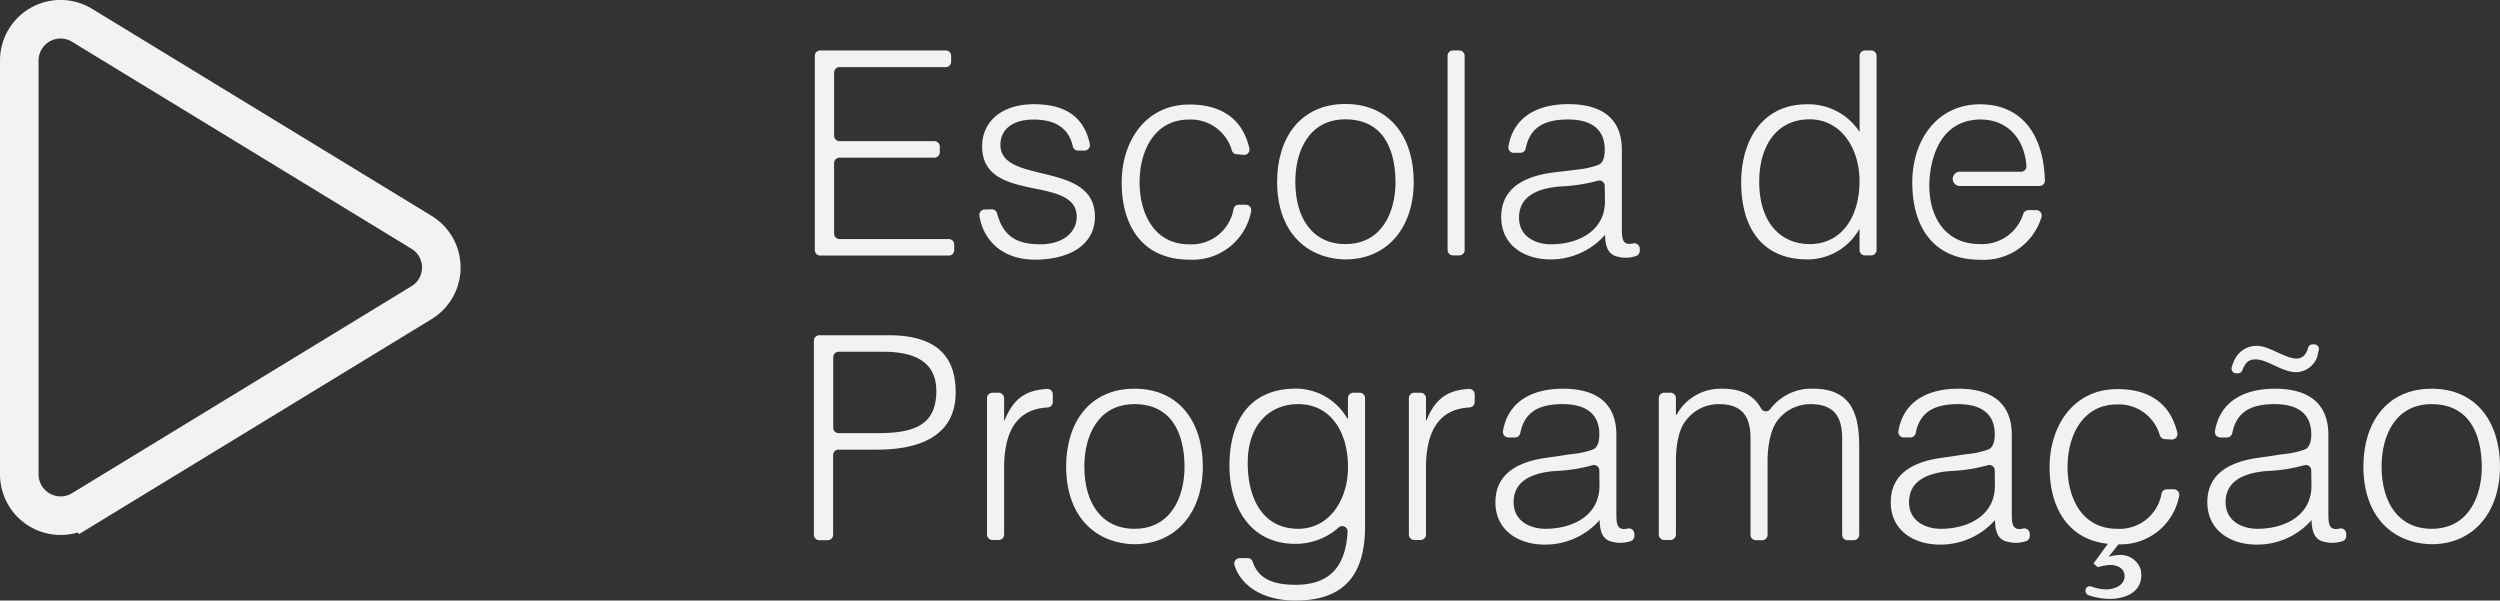 <svg xmlns="http://www.w3.org/2000/svg" viewBox="0 0 324.09 77.85"><rect x="0" y="0" width="324.09" height="77.85" fill="#333333" stroke="none"/><defs><style>.cls-1{fill:none;stroke:#f2f2f2;stroke-miterlimit:10;stroke-width:5px;}.cls-2{fill:#f2f2f2;}</style></defs><title>EP_logo_01</title><g id="Layer_2" data-name="Layer 2"><g id="Layer_2-2" data-name="Layer 2"><path class="cls-1" d="M7.85,66.85A5.36,5.36,0,0,1,2.5,61.5V7.85a5.35,5.35,0,0,1,8.14-4.57l44,26.83a5.34,5.34,0,0,1,0,9.13l-44,26.83A5.37,5.37,0,0,1,7.85,66.85ZM50.48,32.39Z"/><path class="cls-2" d="M105.63,32.41V7.24a.7.7,0,0,1,.7-.7H122.6a.7.7,0,0,1,.7.7V8a.7.7,0,0,1-.7.7H108.84a.7.7,0,0,0-.71.7v8.19a.71.71,0,0,0,.71.71h12.28a.7.7,0,0,1,.71.7v.73a.71.71,0,0,1-.71.71H108.84a.7.7,0,0,0-.71.7v9.15a.7.7,0,0,0,.71.7H123a.7.7,0,0,1,.7.7v.74a.7.7,0,0,1-.7.7H106.33A.7.7,0,0,1,105.63,32.41Z"/><path class="cls-2" d="M128.58,27.13a.71.71,0,0,1,.68.54c.77,2.88,2.46,4,5.59,4s4.73-1.7,4.73-3.55c0-5.53-12.26-1.62-12.26-9.15,0-3.17,2.48-5.46,6.72-5.46,3.85,0,6.45,1.47,7.24,5.15a.71.71,0,0,1-.69.86h-.82a.69.69,0,0,1-.69-.53c-.57-2.55-2.48-3.49-5.08-3.49-2.8,0-4.31,1.33-4.31,3.28,0,5.21,12.25,2,12.25,9.31,0,3.65-3.29,5.57-7.79,5.57-4.16,0-6.68-2.46-7.18-5.68a.7.7,0,0,1,.69-.82Z"/><path class="cls-2" d="M160.35,20a.69.69,0,0,1-.66-.5,5.52,5.52,0,0,0-5.54-4c-4.54,0-6.42,4.13-6.42,8.12s1.85,8.05,6.42,8.05a5.52,5.52,0,0,0,5.76-4.57.71.71,0,0,1,.69-.56h.91a.71.71,0,0,1,.68.88,7.71,7.71,0,0,1-8,6.24c-6.09,0-8.78-4.39-8.78-10,0-5.31,3.06-10.11,8.78-10.11,4.1,0,6.88,1.82,7.77,5.66a.7.7,0,0,1-.68.87Z"/><path class="cls-2" d="M165.56,23.55c0-5.57,2.95-10.07,8.85-10.07s8.86,4.46,8.86,10.07c0,6.06-3.51,10.08-8.86,10.08C169.54,33.55,165.56,30.23,165.56,23.55Zm8.85-8.08c-4.65,0-6.49,4-6.49,8.08,0,4.76,2.25,8.09,6.49,8.09,4.65,0,6.5-4,6.5-8.09C180.87,19.05,179.1,15.47,174.41,15.47Z"/><path class="cls-2" d="M187.66,32.41V7.24a.7.7,0,0,1,.7-.7h.81a.7.7,0,0,1,.7.7V32.41a.7.7,0,0,1-.7.7h-.81A.7.7,0,0,1,187.66,32.41Z"/><path class="cls-2" d="M204.3,22a11.43,11.43,0,0,0,2.92-.63c.74-.33.81-1.33.81-2,0-2.26-1.33-3.88-4.76-3.88-2.89,0-4.92.89-5.49,3.78a.68.68,0,0,1-.68.54h-.86a.7.7,0,0,1-.69-.82c.66-3.91,3.85-5.49,7.76-5.49s6.94,1.51,6.94,5.94V29.83c0,1.44.3,2,1.48,1.72a.7.7,0,0,1,.84.68v.29a.69.69,0,0,1-.5.67,3.95,3.95,0,0,1-2.23.11c-1.48-.23-1.73-1.52-1.77-2.85A9.39,9.39,0,0,1,201,33.63c-3.36,0-6.39-1.81-6.39-5.5,0-3.21,2.22-5.17,6.68-5.76Zm3.73,2.1a.7.7,0,0,0-.9-.67,21.56,21.56,0,0,1-4.82.74c-3.36.26-5.39,1.48-5.39,4.06,0,2.33,2,3.44,4.14,3.44,3.5,0,7-1.7,7-5.58Z"/><path class="cls-2" d="M241.76,6.54h.81a.7.7,0,0,1,.7.7V32.41a.7.7,0,0,1-.7.7h-.81a.7.7,0,0,1-.7-.7V29.75H241a7.71,7.71,0,0,1-6.65,3.88c-6.16,0-8.63-4.39-8.63-10,0-5.35,2.69-10.11,8.52-10.11a7.93,7.93,0,0,1,6.83,3.58V7.24A.7.7,0,0,1,241.76,6.54Zm-7.16,8.93c-4.58,0-6.72,3.88-6.53,8.67s2.8,7.5,6.53,7.5c4.17,0,6.46-3.55,6.46-8.16C241.06,19.16,238.62,15.47,234.6,15.47Z"/><path class="cls-2" d="M250.11,24.07c0,4.32,2.28,7.57,6.52,7.57a5.6,5.6,0,0,0,5.65-3.89.73.73,0,0,1,.68-.51h1a.71.71,0,0,1,.66,1,7.8,7.8,0,0,1-7.94,5.43c-6.12,0-8.78-4.36-8.78-10s3.32-10.15,8.78-10.15c5.06,0,8.22,3.47,8.41,9.88a.7.7,0,0,1-.71.71H254.07a.93.93,0,0,1-.93-.91h0a.93.93,0,0,1,.93-.94H262a.7.7,0,0,0,.7-.77c-.26-3.36-2.31-6-6-6C250.15,15.6,250.11,23.33,250.11,24.07Z"/><path class="cls-2" d="M105.51,69.33V44.16a.7.7,0,0,1,.71-.7h9c6.9,0,8.67,3.43,8.67,7.41,0,6-5.27,7.42-10.18,7.42h-5a.71.71,0,0,0-.71.7V69.33a.7.7,0,0,1-.7.7h-1.1A.71.71,0,0,1,105.51,69.33Zm8.27-13.18c4.69,0,7.6-1,7.6-5.46,0-3.32-2.14-5.09-6.86-5.09h-5.79a.7.7,0,0,0-.71.7v9.15a.7.7,0,0,0,.71.7Z"/><path class="cls-2" d="M129.46,70h-.81a.71.71,0,0,1-.7-.7V51.61a.71.71,0,0,1,.7-.7h.81a.71.71,0,0,1,.71.7v2.88h.07c1.12-2.81,2.74-3.91,5.48-4.07a.7.7,0,0,1,.76.7v1a.7.7,0,0,1-.65.7c-4.45.22-5.66,3.77-5.66,7.85v8.68A.71.71,0,0,1,129.46,70Z"/><path class="cls-2" d="M138.21,60.47c0-5.57,2.95-10.08,8.86-10.08s8.86,4.47,8.86,10.08c0,6-3.51,10.08-8.86,10.08C142.2,70.47,138.21,67.15,138.21,60.47Zm8.86-8.08c-4.65,0-6.5,4-6.5,8.08,0,4.76,2.25,8.08,6.5,8.08,4.65,0,6.49-4,6.49-8.08C153.53,56,151.76,52.39,147.07,52.39Z"/><path class="cls-2" d="M175.45,50.91h.81a.7.7,0,0,1,.7.7V68.18c0,5.13-1.7,9.67-9,9.67-4.89,0-7.29-2.44-7.92-4.58a.71.71,0,0,1,.68-.92h1a.7.7,0,0,1,.67.46c.81,2.49,3.12,3,5.59,3,5.11,0,6.49-3.21,6.72-6.85a.7.7,0,0,0-1.16-.58,8.36,8.36,0,0,1-5.63,2.12c-5.83,0-8.53-4.77-8.53-10.12,0-5.64,2.48-10,8.64-10a7.7,7.7,0,0,1,6.64,3.88h.08V51.61A.7.7,0,0,1,175.45,50.91Zm-7.16,1.48c-3.73,0-6.5,2.69-6.54,7.49s2,8.67,6.54,8.67c4,0,6.46-3.69,6.46-8C174.75,55.93,172.46,52.39,168.29,52.39Z"/><path class="cls-2" d="M184.15,70h-.81a.71.71,0,0,1-.7-.7V51.61a.71.71,0,0,1,.7-.7h.81a.71.71,0,0,1,.71.7v2.88h.07c1.12-2.81,2.74-3.91,5.48-4.07a.7.7,0,0,1,.76.7v1a.7.7,0,0,1-.65.7c-4.45.22-5.66,3.77-5.66,7.85v8.68A.71.71,0,0,1,184.15,70Z"/><path class="cls-2" d="M203.6,58.88a11.1,11.1,0,0,0,2.92-.62c.74-.34.81-1.33.81-2,0-2.25-1.33-3.87-4.76-3.87-2.89,0-4.93.88-5.49,3.77a.69.69,0,0,1-.68.55h-.86a.72.72,0,0,1-.7-.83c.67-3.9,3.86-5.49,7.77-5.49s6.93,1.52,6.93,6v10.4c0,1.44.31,2,1.49,1.72a.71.71,0,0,1,.84.69v.29a.69.69,0,0,1-.5.67,4.59,4.59,0,0,1-1.23.21,4,4,0,0,1-1-.11c-1.48-.22-1.74-1.51-1.77-2.84a9.39,9.39,0,0,1-7.13,3.18c-3.35,0-6.38-1.81-6.38-5.5,0-3.21,2.21-5.17,6.68-5.76Zm3.73,2.1a.7.7,0,0,0-.9-.67,21,21,0,0,1-4.82.75c-3.36.26-5.39,1.48-5.39,4.06,0,2.33,2,3.43,4.13,3.43,3.51,0,7-1.7,7-5.57Z"/><path class="cls-2" d="M216.55,70h-.81a.71.71,0,0,1-.7-.7V51.61a.71.71,0,0,1,.7-.7h.81a.71.71,0,0,1,.71.7v2.18h.07a6.53,6.53,0,0,1,5.9-3.4c2.87,0,4.23,1.09,5.08,2.57a.7.7,0,0,0,1.16.1,6.67,6.67,0,0,1,5.61-2.67c5.21,0,5.94,3.73,5.94,7.57V69.33a.7.7,0,0,1-.7.7h-.81a.7.7,0,0,1-.7-.7V56.82c0-2.73-1-4.43-4.1-4.43a5.32,5.32,0,0,0-4.32,2.18c-.95,1.25-1.25,3.58-1.25,5.16v9.6a.7.7,0,0,1-.7.7h-.81a.7.7,0,0,1-.7-.7V56.82c0-2.73-1-4.43-4.1-4.43a5.32,5.32,0,0,0-4.32,2.18c-1,1.25-1.25,3.58-1.25,5.16v9.6A.71.71,0,0,1,216.55,70Z"/><path class="cls-2" d="M254.86,58.88a11.1,11.1,0,0,0,2.92-.62c.73-.34.81-1.33.81-2,0-2.25-1.33-3.87-4.76-3.87-2.89,0-4.93.88-5.49,3.77a.7.7,0,0,1-.68.55h-.86a.71.71,0,0,1-.7-.83c.66-3.9,3.86-5.49,7.76-5.49s6.94,1.52,6.94,6v10.4c0,1.44.31,2,1.49,1.72a.71.71,0,0,1,.84.69v.29a.69.69,0,0,1-.5.67,4.6,4.6,0,0,1-1.24.21,4,4,0,0,1-1-.11c-1.48-.22-1.74-1.51-1.77-2.84a9.39,9.39,0,0,1-7.13,3.18c-3.36,0-6.38-1.81-6.38-5.5,0-3.21,2.21-5.17,6.68-5.76Zm3.73,2.1a.7.7,0,0,0-.9-.67,21,21,0,0,1-4.82.75c-3.36.26-5.39,1.48-5.39,4.06,0,2.33,2,3.43,4.13,3.43,3.51,0,7-1.7,7-5.57Z"/><path class="cls-2" d="M280.66,56.93a.72.72,0,0,1-.67-.5,5.52,5.52,0,0,0-5.53-4c-4.54,0-6.43,4.13-6.43,8.12s1.85,8,6.43,8A5.51,5.51,0,0,0,280.21,64a.72.72,0,0,1,.69-.57h.91a.71.71,0,0,1,.68.89,7.71,7.71,0,0,1-8,6.24c-6.09,0-8.79-4.4-8.79-10,0-5.32,3.07-10.12,8.79-10.12,4.09,0,6.87,1.83,7.77,5.67a.72.72,0,0,1-.69.87ZM270.38,76.34a.6.6,0,0,1,.74-.31,6,6,0,0,0,1.86.38c1.07,0,2.44-.48,2.44-1.73,0-1-.93-1.44-1.85-1.44a6.58,6.58,0,0,0-1.62.29l-.56-.48,2-2.73A.7.7,0,0,1,274,70h1.09l-1.74,2.18a5.71,5.71,0,0,1,1.33-.23,2.72,2.72,0,0,1,2.84,1.92c.48,2.66-1.7,3.77-4.06,3.77a8.84,8.84,0,0,1-2.68-.47.61.61,0,0,1-.36-.86Z"/><path class="cls-2" d="M295.9,58.88a11,11,0,0,0,2.91-.62c.74-.34.81-1.33.81-2,0-2.25-1.32-3.87-4.76-3.87-2.89,0-4.92.88-5.48,3.77a.71.71,0,0,1-.69.55h-.86a.71.71,0,0,1-.69-.83c.66-3.9,3.85-5.49,7.76-5.49s6.94,1.52,6.94,6v10.4c0,1.44.3,2,1.48,1.72a.71.71,0,0,1,.84.69v.29a.69.69,0,0,1-.5.67,4.59,4.59,0,0,1-1.23.21,4.09,4.09,0,0,1-1-.11c-1.47-.22-1.73-1.51-1.77-2.84a9.36,9.36,0,0,1-7.12,3.18c-3.36,0-6.39-1.81-6.39-5.5,0-3.21,2.22-5.17,6.68-5.76Zm3.72,2.1a.7.7,0,0,0-.9-.67,20.94,20.94,0,0,1-4.82.75c-3.35.26-5.38,1.48-5.38,4.06,0,2.33,2,3.43,4.13,3.43,3.51,0,7-1.7,7-5.57ZM289.9,48.4a.62.62,0,0,1-.6-.75,5.16,5.16,0,0,1,.62-1.43,3.14,3.14,0,0,1,3.25-1.32c1.36.25,3.24,1.58,4.54,1.58.89,0,1.3-.67,1.51-1.41a.61.61,0,0,1,.59-.43h.2a.61.61,0,0,1,.59.76l-.15.58a.56.56,0,0,1,0,.12,3,3,0,0,1-2.7,2.15c-2,0-3.7-1.66-5.39-1.66-1,0-1.39.66-1.68,1.43a.61.61,0,0,1-.57.38Z"/><path class="cls-2" d="M306.38,60.47c0-5.57,2.95-10.08,8.85-10.08s8.86,4.47,8.86,10.08c0,6-3.5,10.08-8.86,10.08C310.36,70.47,306.38,67.15,306.38,60.47Zm8.85-8.08c-4.65,0-6.49,4-6.49,8.08,0,4.76,2.25,8.08,6.49,8.08,4.65,0,6.5-4,6.5-8.08C321.69,56,319.92,52.39,315.23,52.39Z"/></g></g></svg>